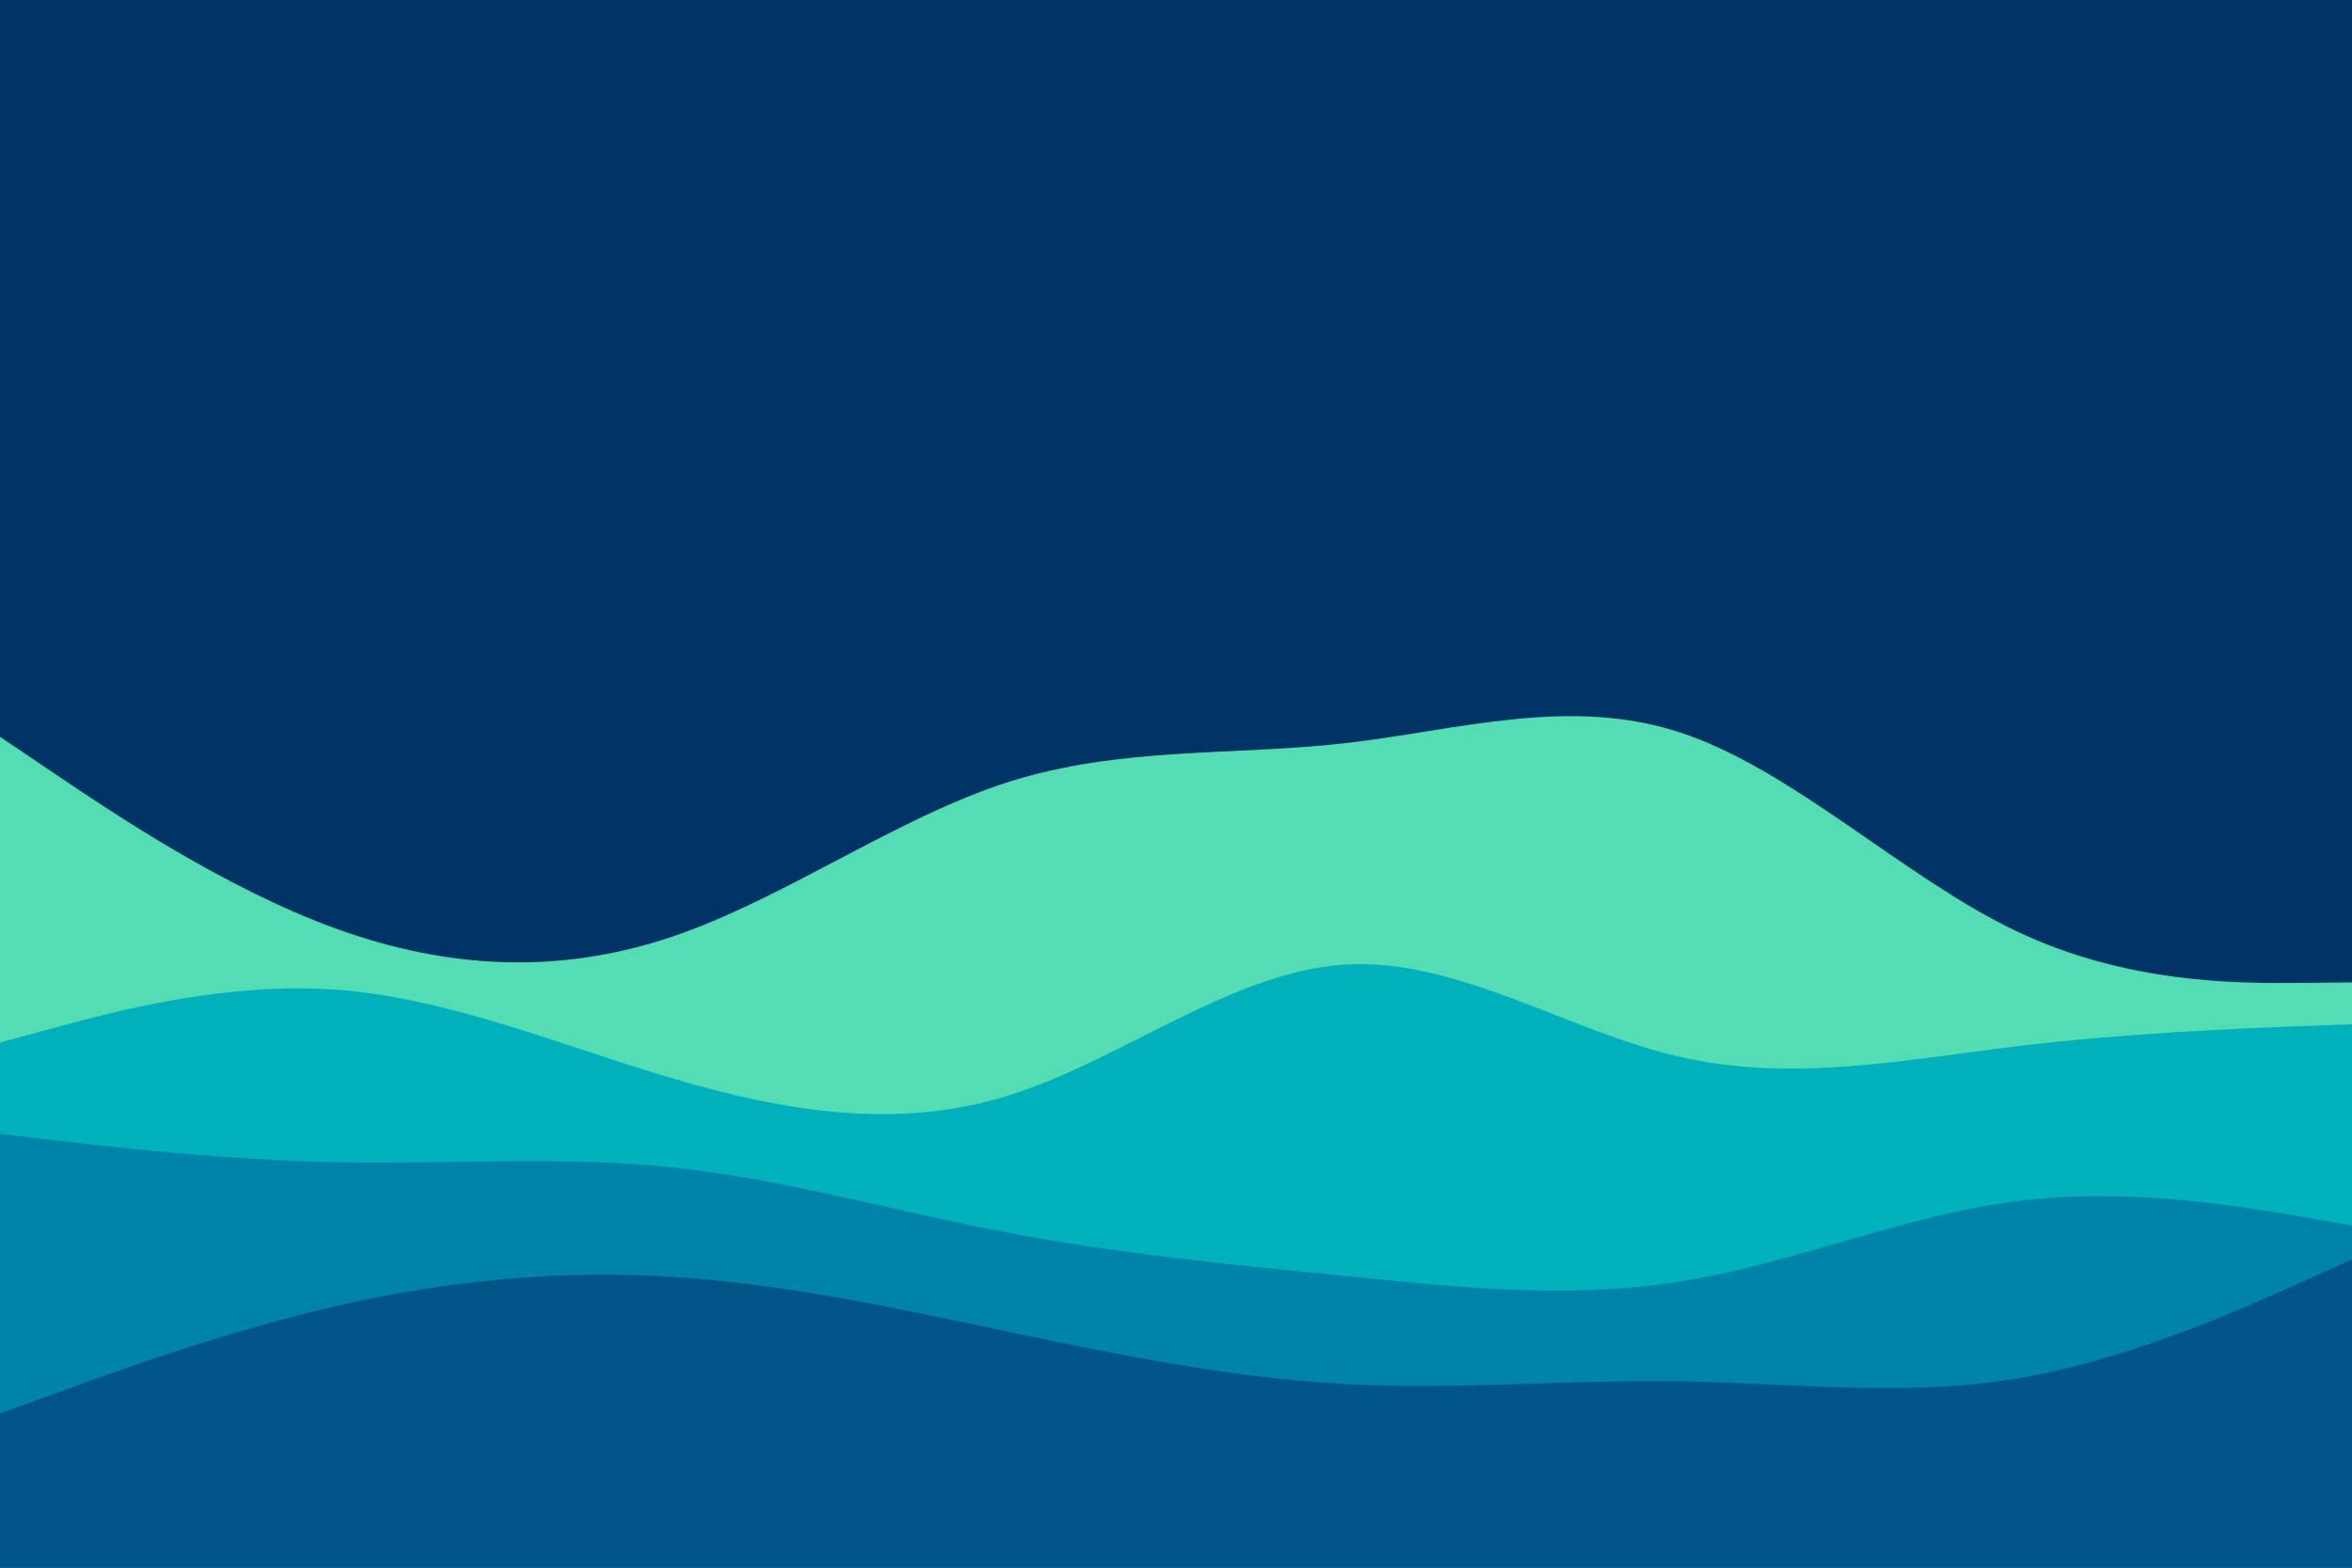 <svg id="visual" viewBox="0 0 900 600" width="900" height="600" xmlns="http://www.w3.org/2000/svg" xmlns:xlink="http://www.w3.org/1999/xlink" version="1.1"><rect x="0" y="0" width="900" height="600" fill="#003366"></rect><path d="M0 282L21.5 296.5C43 311 86 340 128.8 355.5C171.7 371 214.3 373 257.2 358.5C300 344 343 313 385.8 299.3C428.7 285.7 471.3 289.3 514.2 284.5C557 279.7 600 266.3 642.8 280.3C685.7 294.3 728.3 335.7 771.2 356.2C814 376.7 857 376.3 878.5 376.2L900 376L900 601L878.5 601C857 601 814 601 771.2 601C728.3 601 685.7 601 642.8 601C600 601 557 601 514.2 601C471.3 601 428.7 601 385.8 601C343 601 300 601 257.2 601C214.3 601 171.7 601 128.8 601C86 601 43 601 21.5 601L0 601Z" fill="#54ddb3"></path><path d="M0 399L21.5 393.2C43 387.3 86 375.7 128.8 378.8C171.7 382 214.3 400 257.2 412.7C300 425.3 343 432.7 385.8 419.3C428.7 406 471.3 372 514.2 369.2C557 366.3 600 394.7 642.8 404.5C685.7 414.3 728.3 405.7 771.2 400.5C814 395.3 857 393.7 878.5 392.8L900 392L900 601L878.5 601C857 601 814 601 771.2 601C728.3 601 685.7 601 642.8 601C600 601 557 601 514.2 601C471.3 601 428.7 601 385.8 601C343 601 300 601 257.2 601C214.3 601 171.7 601 128.8 601C86 601 43 601 21.5 601L0 601Z" fill="#00b1bc"></path><path d="M0 434L21.5 436.5C43 439 86 444 128.8 444.8C171.7 445.7 214.3 442.3 257.2 446.8C300 451.3 343 463.7 385.8 471.8C428.7 480 471.3 484 514.2 488.3C557 492.7 600 497.3 642.8 490.5C685.7 483.7 728.3 465.3 771.2 459.8C814 454.3 857 461.7 878.5 465.3L900 469L900 601L878.5 601C857 601 814 601 771.2 601C728.3 601 685.7 601 642.8 601C600 601 557 601 514.2 601C471.3 601 428.7 601 385.8 601C343 601 300 601 257.2 601C214.3 601 171.7 601 128.8 601C86 601 43 601 21.5 601L0 601Z" fill="#0083a9"></path><path d="M0 541L21.5 533.2C43 525.3 86 509.7 128.8 499.8C171.7 490 214.3 486 257.2 488.7C300 491.3 343 500.7 385.8 509.7C428.7 518.7 471.3 527.3 514.2 529.7C557 532 600 528 642.8 528.7C685.7 529.3 728.3 534.7 771.2 527.7C814 520.7 857 501.3 878.5 491.7L900 482L900 601L878.5 601C857 601 814 601 771.2 601C728.3 601 685.7 601 642.8 601C600 601 557 601 514.2 601C471.3 601 428.7 601 385.8 601C343 601 300 601 257.2 601C214.3 601 171.7 601 128.8 601C86 601 43 601 21.5 601L0 601Z" fill="#005488"></path></svg>